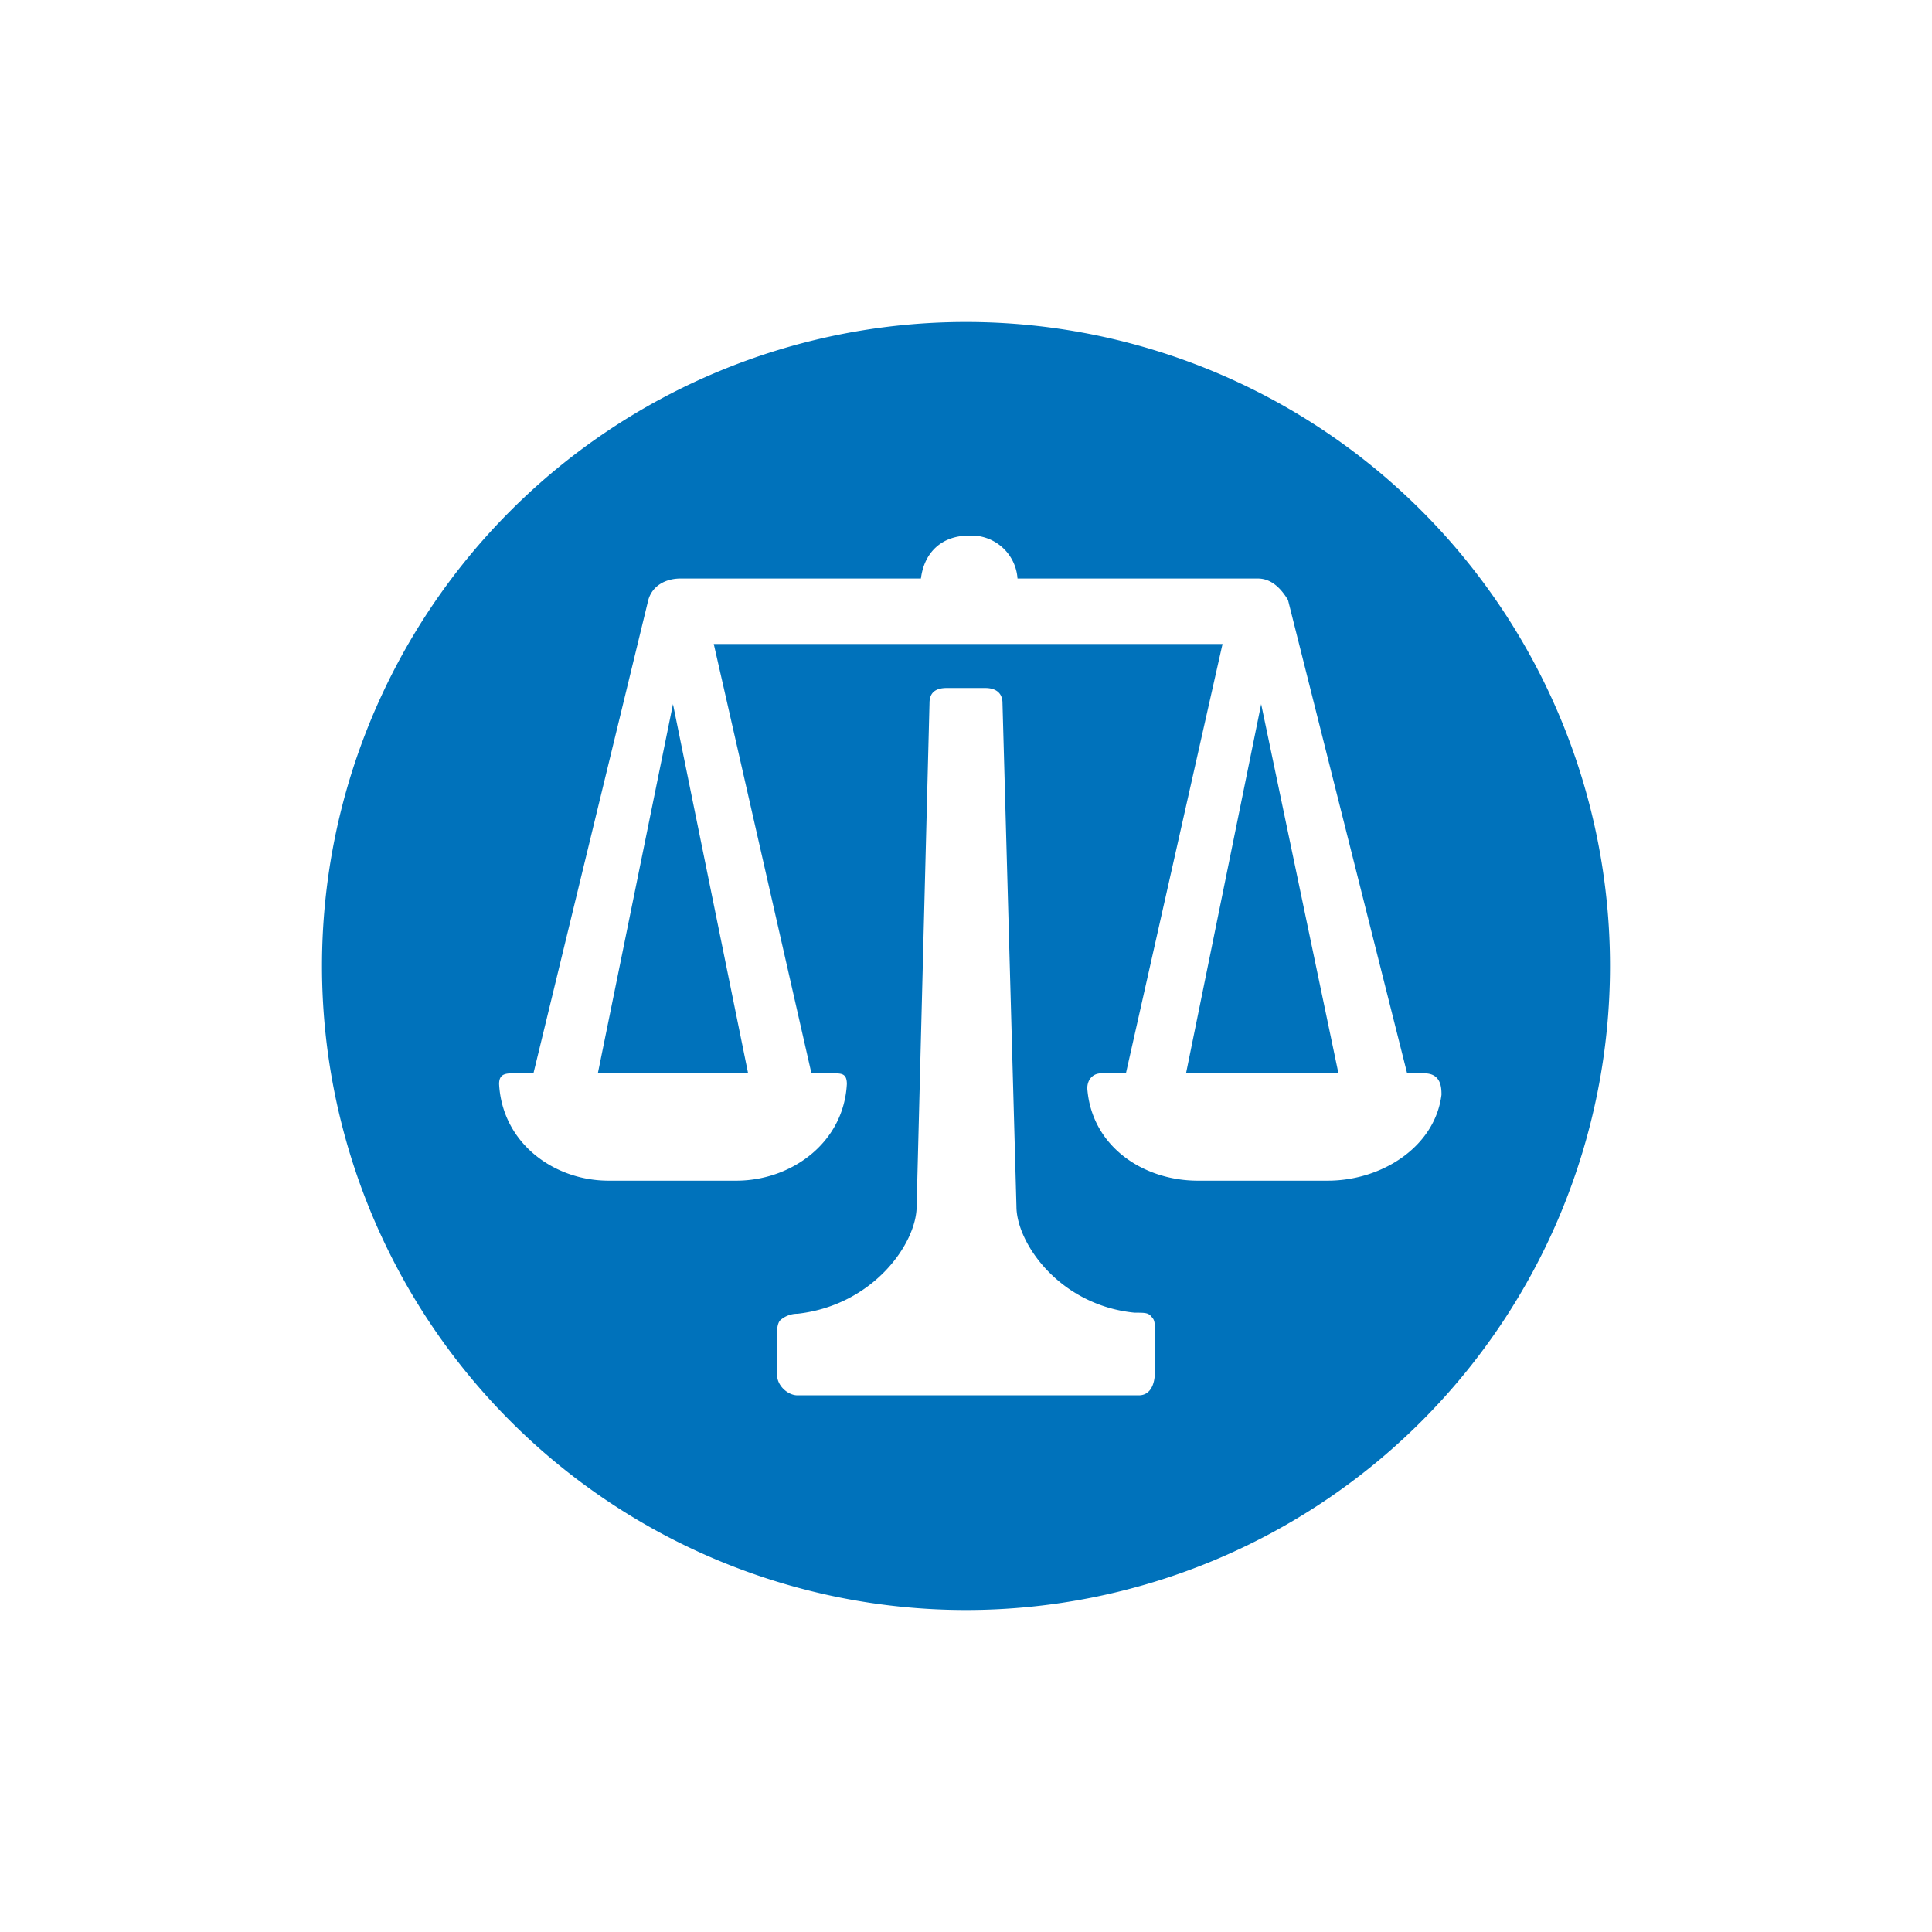 <!-- by TradingView --><svg width="18" height="18" viewBox="0 0 18 18" xmlns="http://www.w3.org/2000/svg"><path d="M15 9A6 6 0 1 1 3 9a6 6 0 0 1 12 0Zm-7.57 4h3.18c.1 0 .15-.09.15-.22V12.42c0-.09 0-.12-.03-.15-.03-.04-.06-.04-.16-.04-.7-.07-1.1-.65-1.1-.99l-.13-4.69c0-.1-.07-.14-.16-.14h-.36c-.1 0-.16.04-.16.14l-.12 4.69c0 .34-.4.92-1.11 1a.24.24 0 0 0-.16.06c-.03.03-.03.1-.03.1v.41c0 .1.1.19.19.19Zm3.72-2h1.22c.51 0 1-.32 1.06-.8 0-.06 0-.2-.16-.2h-.16L12 5.59c-.06-.1-.15-.2-.28-.2H9.48a.43.43 0 0 0-.45-.4c-.26 0-.42.16-.45.4H6.34c-.13 0-.26.06-.3.2L4.97 10h-.2c-.08 0-.12.02-.12.1.03.55.51.9 1.02.9h1.19c.51 0 1-.35 1.03-.9 0-.1-.05-.1-.13-.1h-.2l-.91-4h4.74l-.9 4h-.23c-.08 0-.13.06-.13.14.04.54.52.86 1.03.86Zm.6-4.44.72 3.44h-1.42l.7-3.44ZM6.99 10H5.57l.7-3.44.7 3.44Z" fill="#0072BB"/></svg>